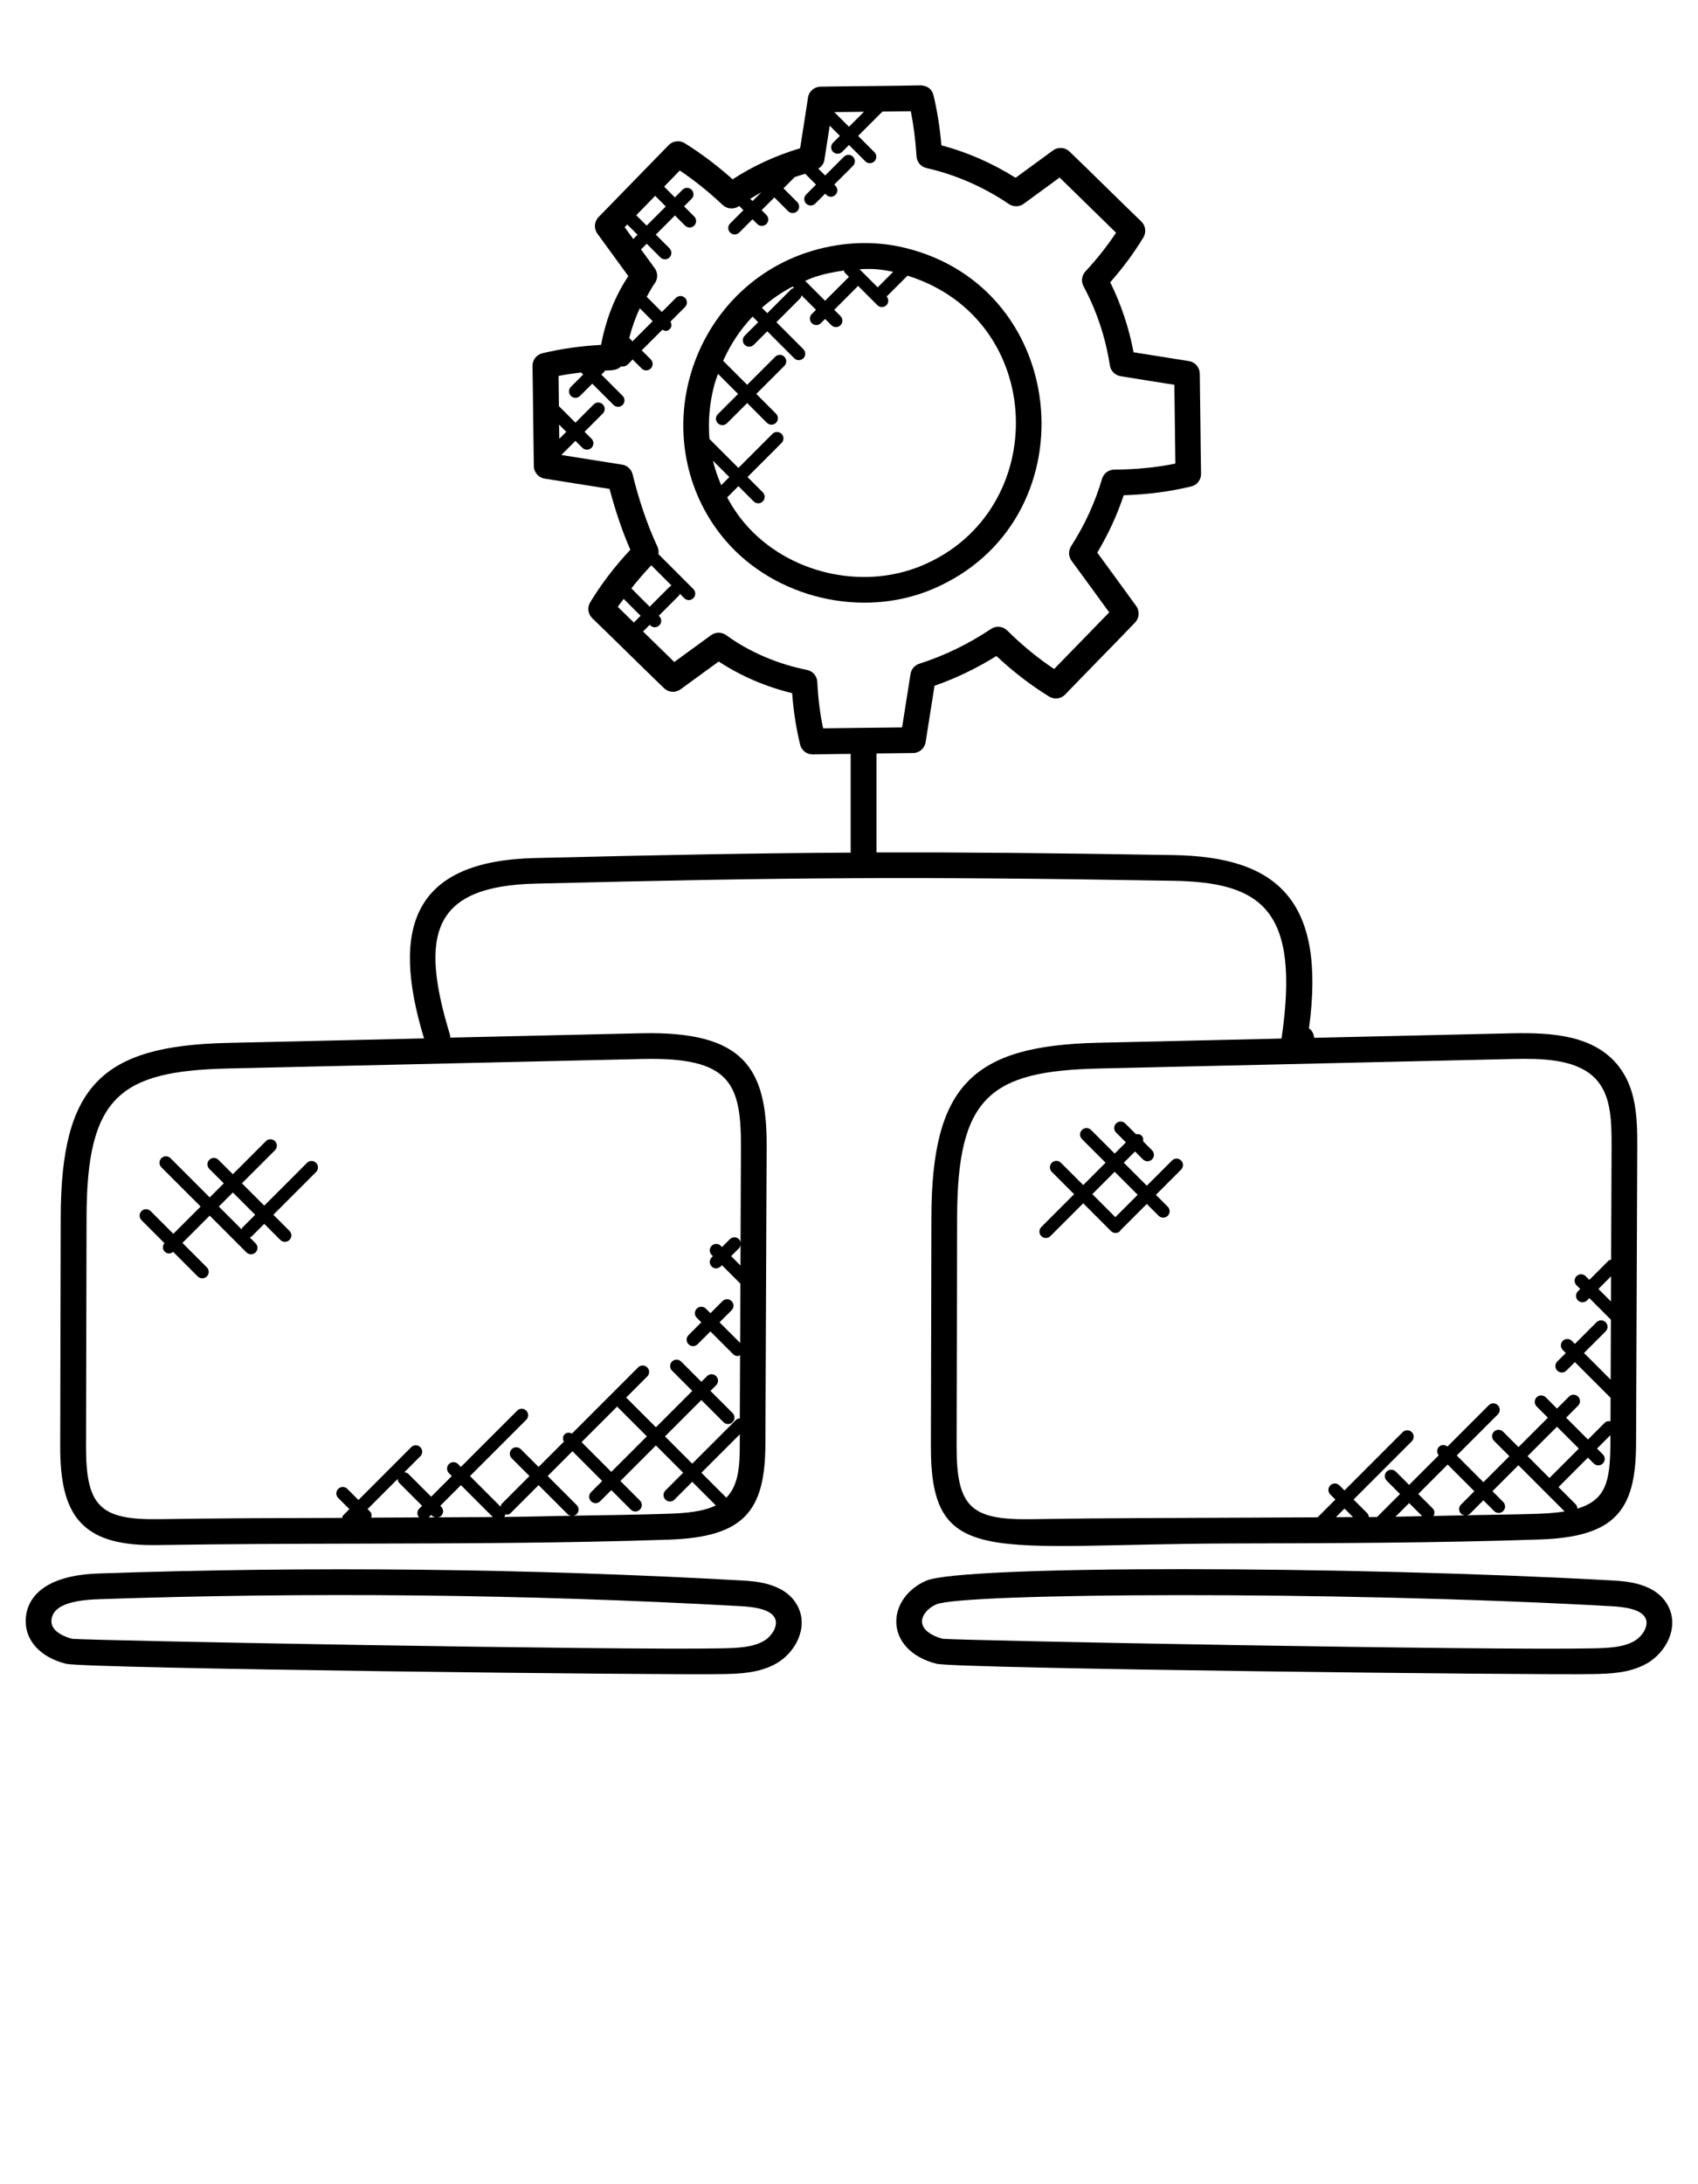 <svg xmlns="http://www.w3.org/2000/svg" xmlns:xlink="http://www.w3.org/1999/xlink" width="70px" height="90px" version="1.1" x="0px" y="0px" viewBox="0 0 66 82.5" enable-background="new 0 0 66 66" xml:space="preserve"><g><path d="M35.994,60.235c-0.705,0.308-1.158,0.929-1.156,1.583c0.002,0.771,0.602,1.4,1.563,1.641   c0.763,0.19,23.373,0.447,25.526,0.401c0.628-0.013,1.409-0.029,2.083-0.411c0.735-0.416,1.264-1.384,0.836-2.222   c-0.463-0.908-1.655-0.975-2.164-1.003C52.403,59.649,37.393,59.623,35.994,60.235z M63.957,61.682   c0.148,0.289-0.109,0.712-0.438,0.898c-0.421,0.238-0.957,0.268-1.612,0.281c-3.973,0.088-24.536-0.301-25.263-0.372   c-0.134-0.034-0.805-0.225-0.806-0.674c-0.001-0.248,0.228-0.521,0.556-0.664c1-0.436,15.299-0.54,26.232,0.072   C63.111,61.25,63.776,61.327,63.957,61.682z"/><path d="M2.563,63.459c0.76,0.19,23.368,0.448,25.526,0.402c0.628-0.013,1.409-0.029,2.083-0.411   c0.735-0.416,1.264-1.384,0.836-2.223c-0.464-0.908-1.656-0.974-2.165-1.003c-8.296-0.465-16.712-0.558-25.013-0.272   c-2.125,0.071-2.835,0.952-2.831,1.866C1.002,62.59,1.601,63.219,2.563,63.459z M3.864,60.951   c8.09-0.276,16.456-0.202,24.923,0.271c0.484,0.027,1.148,0.104,1.33,0.459c0.148,0.289-0.109,0.712-0.438,0.898   c-0.421,0.238-0.956,0.268-1.612,0.281C24.092,62.943,3.531,62.56,2.805,62.49c-0.134-0.034-0.805-0.225-0.806-0.674   C1.996,61.08,3.138,60.976,3.864,60.951z"/><path d="M20.811,33.151c9.816-0.24,14.517-0.286,24.793-0.11c3.453,0.057,4.94,1.138,4.208,6.129l-7.125,0.163   c-4.868,0.111-6.473,1.632-6.484,6.777l-0.02,8.894c-0.009,4.794,2.309,3.805,11.735,3.782c3.9-0.009,7.933-0.019,11.938-0.155   c2.921-0.099,3.727-1.126,3.737-3.705l0.046-11.579c0.004-1.146-0.048-2.247-0.733-3.114c-0.932-1.176-2.529-1.302-4.117-1.268   l-7.711,0.176c-0.012-0.149-0.066-0.271-0.199-0.367c0.678-5.001-1.259-6.664-5.259-6.732c-4.666-0.079-8.183-0.112-11.552-0.103   v-3.845c0.476-0.005,0.951-0.009,1.425-0.017c0.243-0.004,0.448-0.182,0.485-0.422l0.346-2.191c0.833-0.291,1.64-0.679,2.406-1.156   c0.651,0.61,1.325,1.127,2.049,1.575c0.201,0.123,0.461,0.091,0.623-0.079c0.89-0.926,1.788-1.83,2.717-2.797   c0.168-0.175,0.187-0.445,0.044-0.641c-0.435-0.597-1.107-1.524-1.513-2.075c0.428-0.714,0.772-1.461,1.027-2.229   c0.936-0.029,1.798-0.142,2.625-0.342c0.228-0.055,0.386-0.26,0.382-0.494c-0.011-0.644-0.018-1.293-0.025-1.942   c-0.007-0.651-0.015-1.302-0.025-1.948c-0.004-0.243-0.182-0.448-0.422-0.486c-0.633-0.099-1.512-0.238-2.151-0.342   c-0.18-0.95-0.484-1.862-0.908-2.72c0.503-0.571,0.926-1.144,1.289-1.742c0.121-0.2,0.087-0.457-0.081-0.62   c-0.929-0.893-1.903-1.866-2.79-2.717c-0.174-0.169-0.446-0.187-0.642-0.043l-1.454,1.063c-0.898-0.565-1.883-0.997-2.884-1.262   c-0.058-0.685-0.159-1.324-0.307-1.946c-0.055-0.229-0.226-0.369-0.498-0.384c-1.243,0.028-2.529,0.028-3.894,0.051   c-0.244,0.004-0.449,0.184-0.486,0.425c-0.101,0.658-0.201,1.311-0.306,1.968c-0.948,0.283-1.828,0.688-2.623,1.207   c-0.598-0.534-1.21-0.995-1.863-1.404c-0.199-0.124-0.46-0.093-0.625,0.076l-2.725,2.797c-0.169,0.175-0.188,0.446-0.044,0.643   l1.202,1.648c-0.453,0.681-0.774,1.434-0.979,2.292c-0.03,0.127-0.056,0.253-0.08,0.381c-0.796,0.043-1.546,0.149-2.281,0.325   c-0.229,0.054-0.388,0.26-0.384,0.495c0.011,0.633,0.018,1.271,0.025,1.909c0.007,0.662,0.015,1.324,0.026,1.981   c0.004,0.243,0.182,0.447,0.421,0.485l2.523,0.4c0.213,0.802,0.478,1.609,0.807,2.363c-0.611,0.656-1.124,1.326-1.559,2.041   c-0.122,0.2-0.088,0.458,0.081,0.621c0.465,0.447,0.928,0.901,1.391,1.355c0.466,0.457,0.931,0.913,1.399,1.362   c0.174,0.17,0.446,0.187,0.641,0.043l1.483-1.08c0.848,0.559,1.821,0.979,2.853,1.229c0.053,0.696,0.155,1.353,0.31,1.998   c0.054,0.225,0.256,0.383,0.486,0.383c0.003,0,0.007,0,0.011,0c0.489-0.011,0.979-0.015,1.469-0.02v3.836   c-3.706,0.019-7.35,0.09-12.283,0.21c-4.661,0.114-5.634,2.624-4.3,7.007l-7.638,0.175c-4.868,0.111-6.473,1.632-6.484,6.777   l-0.02,8.893c-0.007,2.635,0.795,3.84,3.58,3.84c0.098,0,0.195-0.001,0.293-0.002c2.633-0.042,5.25-0.049,7.862-0.055   c3.9-0.009,7.933-0.019,11.938-0.155c2.921-0.099,3.727-1.126,3.737-3.705L29.8,43.346c0.012-3.05-0.908-4.465-4.85-4.382   l-7.449,0.17c-0.003-0.036,0-0.071-0.01-0.107C16.29,35.096,16.825,33.248,20.811,33.151z M51.925,57.765l0.335-0.335l0.331,0.331   C52.368,57.763,52.148,57.764,51.925,57.765z M56.269,55.72l1.037,1.037l-0.518,0.518c-0.098,0.098-0.098,0.256,0,0.354   c0.042,0.042,0.097,0.057,0.152,0.063c-0.407,0.008-0.814,0.019-1.221,0.025c0.05-0.094,0.052-0.208-0.027-0.288l-0.566-0.565   L56.269,55.72z M55.281,57.725c-0.346,0.005-0.693,0.018-1.039,0.022l0.53-0.53L55.281,57.725z M59.822,57.631   c-0.943,0.032-1.886,0.039-2.831,0.059c0.054-0.007,0.108-0.021,0.149-0.062l0.518-0.518l0.417,0.417   c0.098,0.098,0.256,0.098,0.353,0c0.098-0.098,0.098-0.256,0-0.354l-0.417-0.417l1.009-1.009l1.796,1.796   C60.497,57.591,60.162,57.619,59.822,57.631z M59.376,55.393l1.143-1.143l0.849,0.849l-1.143,1.143L59.376,55.393z M61.312,57.432   c-0.001-0.063-0.024-0.126-0.072-0.174l-0.662-0.662l1.143-1.144l0.226,0.226c0.098,0.098,0.256,0.098,0.354,0   c0.098-0.098,0.098-0.256,0-0.354l-0.226-0.225l0.52-0.52l-0.001,0.342C62.587,56.376,62.418,57.099,61.312,57.432z M62.616,49.385   l-0.487-0.487l0.491-0.491L62.616,49.385z M58.813,39.964c0.15-0.003,0.302-0.006,0.455-0.006c1.107,0,2.246,0.126,2.855,0.896   c0.485,0.613,0.521,1.49,0.518,2.489l-0.018,4.416c-0.036,0.012-0.076,0.014-0.104,0.043l-0.743,0.743l-0.144-0.144   c-0.098-0.098-0.256-0.098-0.354,0c-0.098,0.098-0.098,0.256,0,0.354l0.144,0.144l-0.09,0.09c-0.098,0.098-0.098,0.256,0,0.354   c0.098,0.098,0.256,0.098,0.354,0l0.09-0.09l0.838,0.838l-0.009,2.331l-1.036-1.036l0.841-0.841c0.098-0.098,0.098-0.256,0-0.354   c-0.098-0.098-0.256-0.098-0.354,0l-0.841,0.841l-0.117-0.117c-0.098-0.098-0.256-0.098-0.354,0c-0.098,0.098-0.098,0.256,0,0.354   l0.117,0.117l-0.331,0.331c-0.098,0.098-0.098,0.256,0,0.354c0.098,0.098,0.256,0.098,0.354,0l0.331-0.331l1.387,1.387   l-0.004,0.914c-0.079-0.016-0.161-0.007-0.222,0.054l-0.653,0.653l-0.849-0.849l0.465-0.465c0.098-0.098,0.098-0.256,0-0.354   c-0.098-0.098-0.256-0.098-0.354,0l-0.465,0.465l-0.438-0.438c-0.098-0.098-0.256-0.098-0.354,0c-0.098,0.098-0.098,0.256,0,0.354   l0.438,0.438l-1.143,1.143l-0.599-0.599c-0.098-0.098-0.256-0.098-0.354,0c-0.098,0.098-0.098,0.256,0,0.354l0.599,0.599   l-1.009,1.009l-1.037-1.037l1.598-1.598c0.098-0.098,0.098-0.256,0-0.354c-0.098-0.098-0.256-0.098-0.354,0l-1.605,1.605   c-0.098-0.079-0.239-0.082-0.33,0.01c-0.091,0.091-0.089,0.232-0.01,0.33l-1.15,1.15l-0.518-0.518   c-0.098-0.098-0.256-0.098-0.354,0c-0.098,0.098-0.098,0.256,0,0.354l0.518,0.518l-0.894,0.894   c-0.107,0.001-0.211,0.001-0.318,0.001c-0.006-0.055-0.021-0.11-0.063-0.151l-0.53-0.53l2.263-2.264   c0.098-0.098,0.098-0.256,0-0.354c-0.098-0.098-0.256-0.098-0.354,0l-2.263,2.264l-0.197-0.197c-0.098-0.098-0.256-0.098-0.354,0   c-0.098,0.098-0.098,0.256,0,0.354l0.198,0.197l-0.692,0.692c-6.114,0.03-8.059,0.022-11.174,0.072   c-2.281,0.028-2.862-0.458-2.857-2.836l0.02-8.894c0.01-4.666,1.273-5.684,5.507-5.779L58.813,39.964z M33.582,3.164l-0.583,0.583   l-0.57-0.57C32.812,3.172,33.197,3.168,33.582,3.164z M29.593,6.291L29.25,6.633l-0.088-0.088   C29.303,6.457,29.446,6.372,29.593,6.291z M25.465,6.43l0.413,0.413l-0.744,0.744l-0.403-0.403L25.465,6.43z M24.28,7.648   l0.102-0.105l0.398,0.398l-0.166,0.166L24.28,7.648z M24.458,11.954c0.105-0.411,0.241-0.796,0.412-1.154l0.499,0.499l-0.784,0.783   L24.458,11.954z M21.738,15.87c-0.002-0.184-0.005-0.368-0.007-0.552l0.279,0.279L21.738,15.87z M25.315,20.784l0.791,0.791   c-0.02,0.011-0.045,0.009-0.063,0.026l-0.791,0.791l-0.711-0.711C24.778,21.378,25.036,21.079,25.315,20.784z M24.242,22.088   l0.657,0.657l-0.262,0.262c-0.208-0.203-0.415-0.407-0.623-0.608C24.083,22.293,24.167,22.193,24.242,22.088z M31.768,25.314   c-0.011-0.229-0.177-0.421-0.401-0.466c-1.157-0.232-2.243-0.698-3.14-1.35c-0.176-0.127-0.413-0.127-0.588,0l-1.431,1.042   c-0.364-0.353-0.727-0.708-1.09-1.064c-0.041-0.04-0.082-0.08-0.123-0.121l0.258-0.258l0.02,0.02c0.098,0.098,0.256,0.098,0.354,0   c0.098-0.098,0.098-0.256,0-0.354l-0.02-0.02l0.791-0.791c0.017-0.017,0.015-0.042,0.026-0.063l0.172,0.172   c0.098,0.098,0.256,0.098,0.354,0c0.098-0.098,0.098-0.256,0-0.354l-1.357-1.357c0.015-0.096,0.004-0.197-0.039-0.289   c-0.413-0.879-0.745-1.907-0.965-2.812c-0.047-0.196-0.207-0.344-0.406-0.376l-2.365-0.375l0.549-0.549l0.27,0.27   c0.098,0.098,0.256,0.098,0.354,0c0.098-0.098,0.098-0.256,0-0.353l-0.27-0.27l0.709-0.709c0.098-0.098,0.098-0.256,0-0.354   c-0.098-0.098-0.256-0.098-0.354,0l-0.709,0.709l-0.642-0.641c-0.004-0.392-0.009-0.784-0.014-1.174   c0.286-0.057,0.578-0.099,0.874-0.135l0.082,0.082l-0.477,0.477c-0.098,0.098-0.098,0.256,0,0.353c0.098,0.098,0.256,0.098,0.354,0   l0.477-0.476l0.826,0.826c0.098,0.098,0.256,0.098,0.353,0c0.098-0.098,0.098-0.256,0-0.354l-0.825-0.825l0.117-0.116   c0.011-0.011,0.008-0.027,0.016-0.04c0.261-0.012,0.468,0.001,0.637-0.165c0.198,0.046,0.3-0.122,0.444-0.267l0.351,0.351   c0.098,0.098,0.256,0.098,0.354,0c0.098-0.098,0.098-0.256,0-0.354l-0.351-0.351l0.802-0.802c0.094,0.051,0.181,0.082,0.29-0.026   c0.08-0.08,0.078-0.195,0.026-0.29l0.566-0.566c0.098-0.098,0.098-0.256,0-0.354c-0.098-0.098-0.256-0.098-0.354,0l-0.547,0.547   l-0.589-0.589c0.102-0.172,0.187-0.356,0.308-0.518c0.131-0.176,0.133-0.417,0.003-0.594l-0.532-0.729l0.221-0.221l0.532,0.532   c0.098,0.098,0.256,0.098,0.354,0c0.098-0.098,0.098-0.256,0-0.354l-0.532-0.532l0.744-0.744l0.394,0.394   c0.098,0.098,0.256,0.098,0.354,0c0.098-0.098,0.098-0.256,0-0.354l-0.394-0.394l0.293-0.293c0.098-0.098,0.098-0.256,0-0.353   c-0.098-0.098-0.256-0.098-0.354,0L26.232,6.49l-0.418-0.418l0.609-0.626c0.58,0.39,1.128,0.831,1.668,1.339   c0.174,0.163,0.44,0.18,0.634,0.043c0.002-0.002,0.005-0.003,0.007-0.005l0.164,0.164l-0.516,0.516   c-0.098,0.098-0.098,0.256,0,0.353c0.098,0.098,0.256,0.098,0.354,0l0.516-0.516l0.185,0.185c0.098,0.098,0.256,0.098,0.354,0   c0.098-0.098,0.098-0.256,0-0.353l-0.185-0.185L30.1,6.491l0.534,0.534c0.098,0.098,0.256,0.098,0.354,0   c0.098-0.098,0.098-0.256,0-0.353l-0.534-0.534L30.891,5.7c0.132-0.048,0.271-0.085,0.407-0.127l0.421,0.421l-0.385,0.385   c-0.098,0.098-0.098,0.256,0,0.353c0.098,0.098,0.256,0.098,0.354,0l0.385-0.385l0.046,0.045c0.098,0.098,0.256,0.098,0.354,0   c0.098-0.098,0.098-0.256,0-0.353l-0.046-0.046l0.728-0.728c0.098-0.098,0.098-0.256,0-0.354c-0.098-0.098-0.256-0.098-0.353,0   L32.073,5.64l-0.266-0.266c0.116-0.076,0.21-0.181,0.233-0.323c0.073-0.45,0.141-0.897,0.211-1.345l0.395,0.395l-0.266,0.266   c-0.098,0.098-0.098,0.256,0,0.354c0.098,0.098,0.256,0.098,0.354,0l0.266-0.266l0.634,0.633c0.098,0.098,0.256,0.098,0.354,0   c0.098-0.098,0.098-0.256,0-0.353l-0.633-0.634l0.945-0.945c0.368-0.004,0.736-0.007,1.102-0.013   c0.111,0.554,0.184,1.131,0.222,1.751c0.013,0.222,0.172,0.409,0.39,0.457c1.116,0.251,2.223,0.733,3.201,1.397   c0.175,0.119,0.406,0.115,0.577-0.01l1.394-1.019c0.621,0.601,1.451,1.423,2.194,2.143c-0.338,0.511-0.73,1.007-1.191,1.506   c-0.145,0.157-0.174,0.388-0.073,0.576c0.512,0.955,0.856,1.989,1.024,3.075c0.033,0.213,0.2,0.381,0.413,0.417   c0.7,0.116,1.399,0.226,2.094,0.335c0.007,0.506,0.013,1.014,0.019,1.522c0.006,0.514,0.012,1.028,0.019,1.54   c-0.742,0.151-1.523,0.227-2.375,0.234c-0.221,0.002-0.414,0.148-0.476,0.359c-0.266,0.908-0.669,1.788-1.201,2.617   c-0.112,0.174-0.104,0.399,0.018,0.566c0.498,0.675,0.967,1.323,1.463,2.004c-0.741,0.766-1.409,1.443-2.141,2.2   c-0.639-0.427-1.239-0.919-1.824-1.497c-0.17-0.168-0.434-0.192-0.629-0.06c-0.876,0.586-1.814,1.041-2.788,1.352   c-0.18,0.057-0.312,0.212-0.341,0.398l-0.328,2.076c-1.066,0.015-2.031,0.018-3.069,0.036   C31.871,26.541,31.799,25.947,31.768,25.314z M15.457,56.281c0.004,0.057,0.022,0.115,0.066,0.159l0.883,0.883l-0.112,0.112   c-0.094,0.094-0.092,0.241-0.006,0.339c-0.618,0.002-1.246,0.008-1.858,0.009c0.023-0.084,0.017-0.172-0.048-0.238l-0.095-0.095   L15.457,56.281z M19.643,57.653c0.08,0.014,0.133,0.026,0.216-0.057l1.076-1.076l1.127,1.127c0.041,0.041,0.096,0.056,0.15,0.062   c-0.873,0.015-1.743,0.04-2.612,0.048C19.618,57.723,19.642,57.691,19.643,57.653z M17.149,57.359l-0.036-0.036l0.803-0.803   l1.24,1.24c-0.721,0.006-1.431,0.008-2.147,0.011c0.051-0.008,0.102-0.019,0.141-0.058C17.247,57.615,17.247,57.456,17.149,57.359z    M16.796,57.712c0.039,0.039,0.091,0.051,0.142,0.059c-0.091,0-0.183,0.001-0.274,0.001l0.096-0.096L16.796,57.712z M25.983,57.631   c-1.237,0.042-2.476,0.056-3.715,0.077c0.053-0.007,0.107-0.02,0.147-0.061c0.098-0.098,0.098-0.256,0-0.354l-1.127-1.127   l0.963-0.963l1.156,1.156l-0.434,0.434c-0.098,0.098-0.098,0.256,0,0.354c0.098,0.098,0.256,0.098,0.354,0l0.434-0.434l0.758,0.758   c0.098,0.098,0.256,0.098,0.353,0c0.098-0.098,0.098-0.256,0-0.354l-0.758-0.758l1.381-1.381l1.059,1.06l-0.69,0.69   c-0.098,0.098-0.098,0.256,0,0.354c0.098,0.098,0.256,0.098,0.353,0l0.69-0.691l0.916,0.916   C27.319,57.556,26.647,57.608,25.983,57.631z M23.993,53.462c0.006,0.007,0.003,0.016,0.009,0.022l1.14,1.14l-1.381,1.381   l-1.156-1.156L23.993,53.462z M28.232,57.007l-0.969-0.969l1.493-1.493l-0.001,0.377C28.751,55.661,28.744,56.488,28.232,57.007z    M28.782,47.987l-0.364-0.364l0.305-0.305c0.041-0.041,0.056-0.096,0.062-0.149L28.782,47.987z M24.973,39.964   c3.401-0.078,3.837,0.929,3.827,3.425l-0.015,3.726c-0.006-0.054-0.021-0.109-0.062-0.15c-0.098-0.098-0.256-0.098-0.354,0   l-0.305,0.305l-0.048-0.048c-0.098-0.098-0.256-0.098-0.354,0c-0.098,0.098-0.098,0.256,0,0.354l0.048,0.048l-0.048,0.048   c-0.098,0.098-0.098,0.256,0,0.354c0.099,0.099,0.239,0.115,0.402-0.048l0.714,0.714l-0.009,2.303l-0.801-0.801l0.469-0.469   c0.098-0.098,0.098-0.256,0-0.354c-0.098-0.098-0.256-0.098-0.354,0l-0.469,0.469l-0.177-0.177c-0.098-0.098-0.256-0.098-0.354,0   c-0.098,0.098-0.098,0.256,0,0.354l0.177,0.177l-0.498,0.498c-0.098,0.098-0.098,0.256,0,0.354c0.098,0.098,0.256,0.098,0.353,0   l0.498-0.498l0.885,0.885c0.049,0.049,0.113,0.073,0.177,0.073c0.033,0,0.06-0.025,0.091-0.038l-0.01,2.459   c-0.056,0.006-0.111,0.021-0.154,0.064l-1.695,1.695l-1.059-1.06l1.413-1.413l0.86,0.86c0.098,0.098,0.256,0.098,0.354,0   c0.098-0.098,0.098-0.256,0-0.354l-0.86-0.86l0.22-0.22c0.098-0.098,0.098-0.256,0-0.354c-0.098-0.098-0.256-0.098-0.353,0   l-0.22,0.22l-0.787-0.787c-0.098-0.098-0.256-0.098-0.354,0c-0.098,0.098-0.098,0.256,0,0.354l0.787,0.787l-1.413,1.413l-1.14-1.14   c-0.006-0.006-0.016-0.004-0.022-0.009l0.825-0.825c0.098-0.098,0.098-0.256,0-0.353c-0.098-0.098-0.256-0.098-0.354,0   l-2.572,2.572c-0.094-0.049-0.207-0.051-0.286,0.028c-0.079,0.079-0.077,0.191-0.028,0.285l-0.983,0.983l-0.691-0.691   c-0.098-0.098-0.256-0.098-0.354,0c-0.098,0.098-0.098,0.256,0,0.354l0.691,0.691l-1.076,1.076   c-0.031,0.031-0.036,0.074-0.047,0.114l-1.189-1.19l2.187-2.187c0.098-0.098,0.098-0.256,0-0.354c-0.098-0.098-0.256-0.098-0.354,0   l-2.188,2.187L17.803,55.7c-0.098-0.098-0.256-0.098-0.353,0c-0.098,0.098-0.098,0.256,0,0.354l0.112,0.112l-0.803,0.803   l-0.883-0.883c-0.044-0.044-0.102-0.062-0.159-0.066l0.62-0.621c0.098-0.098,0.098-0.256,0-0.354c-0.098-0.098-0.256-0.098-0.354,0   l-2.051,2.052L13.5,56.664c-0.098-0.098-0.256-0.098-0.354,0c-0.098,0.098-0.098,0.256,0,0.354l0.434,0.434l-0.241,0.241   c-0.027,0.027-0.029,0.065-0.041,0.099c-2.359,0.006-4.72,0.012-7.097,0.05c-2.293,0.036-2.863-0.478-2.857-2.836l0.02-8.894   c0.01-4.666,1.273-5.684,5.507-5.779L24.973,39.964z"/><path d="M35.161,8.447c-1.247-0.301-2.583-0.229-3.866,0.208c-2.19,0.747-3.867,2.555-4.487,4.838   c-0.609,2.245-0.084,4.616,1.405,6.341c1.923,2.229,5.29,3.022,8.004,1.888C42.401,19.137,41.702,10.024,35.161,8.447z    M34.719,9.381l-0.601,0.601c-0.001,0.001-0.001,0.004-0.002,0.005L33.409,9.28C33.822,9.266,34.047,9.246,34.719,9.381z    M32.801,9.332c0.012,0.027,0.011,0.059,0.034,0.081l0.164,0.164l-0.929,0.93l-0.774-0.774c0.107-0.044,0.211-0.095,0.322-0.133   C32.009,9.467,32.405,9.386,32.801,9.332z M30.867,10.011c-0.039,0.011-0.081,0.016-0.112,0.046l-0.931,0.931l-0.21-0.21   c0.362-0.322,0.763-0.598,1.196-0.824L30.867,10.011z M27.712,16.72l0.636,0.636l-0.315,0.315   C27.901,17.362,27.789,17.046,27.712,16.72z M28.97,19.18c-0.278-0.322-0.509-0.671-0.706-1.033l0.438-0.438l0.593,0.593   c0.098,0.098,0.256,0.098,0.353,0c0.098-0.098,0.098-0.256,0-0.354l-0.593-0.593l1.324-1.324c0.098-0.098,0.098-0.256,0-0.354   c-0.098-0.098-0.256-0.098-0.354,0l-1.324,1.324l-1.125-1.125c-0.059-0.695,0.003-1.411,0.196-2.124   c0.038-0.139,0.09-0.271,0.137-0.405l0.779,0.78l-0.786,0.786c-0.098,0.098-0.098,0.256,0,0.353c0.098,0.098,0.256,0.098,0.354,0   l0.786-0.786l0.767,0.768c0.098,0.098,0.256,0.098,0.354,0c0.098-0.098,0.098-0.256,0-0.354l-0.767-0.768l1.091-1.091   c0.098-0.098,0.098-0.256,0-0.354c-0.098-0.098-0.256-0.098-0.354,0l-1.091,1.091l-0.934-0.934c0.287-0.64,0.672-1.221,1.144-1.717   l0.218,0.218l-0.525,0.525c-0.098,0.098-0.098,0.256,0,0.354c0.098,0.098,0.256,0.098,0.354,0l0.525-0.525l1.048,1.048   c0.098,0.098,0.256,0.098,0.354,0c0.098-0.098,0.098-0.256,0-0.354l-1.048-1.048l0.931-0.931c0.031-0.031,0.035-0.073,0.046-0.112   l0.562,0.562l-0.164,0.164c-0.098,0.098-0.098,0.256,0,0.354c0.098,0.098,0.256,0.098,0.354,0l0.164-0.164l0.245,0.245   c0.098,0.098,0.256,0.098,0.354,0c0.098-0.098,0.098-0.256,0-0.354l-0.245-0.245l0.929-0.929l0.748,0.748   c0.098,0.098,0.256,0.098,0.354,0c0.094-0.094,0.092-0.241,0.006-0.339c0.003-0.003,0.008-0.002,0.011-0.005l0.802-0.802   c5.439,1.701,5.597,9.159,0.558,11.264C33.505,21.771,30.618,21.09,28.97,19.18z"/><path d="M43.763,43.203l-0.436,0.436l-0.918-0.918c-0.098-0.098-0.256-0.098-0.354,0c-0.098,0.098-0.098,0.256,0,0.354l0.918,0.918   l-0.869,0.869l-0.867-0.867c-0.098-0.098-0.256-0.098-0.354,0c-0.098,0.098-0.098,0.256,0,0.354l0.867,0.867l-1.275,1.275   c-0.098,0.098-0.098,0.256,0,0.354c0.098,0.098,0.256,0.098,0.354,0l1.275-1.275l1.08,1.08c0.098,0.098,0.256,0.098,0.354,0   c0.014-0.014,0.011-0.035,0.021-0.051c0.006-0.005,0.015-0.003,0.021-0.009l0.995-0.995l0.46,0.46c0.098,0.098,0.256,0.098,0.354,0   c0.098-0.098,0.098-0.256,0-0.354l-0.46-0.46l0.98-0.98c0.098-0.098,0.098-0.256,0-0.354c-0.098-0.098-0.256-0.098-0.353,0   l-0.98,0.98l-0.894-0.894l0.436-0.436l0.307,0.307c0.098,0.098,0.256,0.098,0.354,0c0.098-0.098,0.098-0.256,0-0.354l-0.347-0.347   c0.014-0.078,0.004-0.157-0.056-0.217c-0.06-0.06-0.14-0.07-0.217-0.056l-0.423-0.423c-0.098-0.098-0.256-0.098-0.354,0   c-0.098,0.098-0.098,0.256,0,0.354L43.763,43.203z M44.221,45.24l-0.869,0.869l-0.894-0.894l0.869-0.869L44.221,45.24z"/><path d="M8.489,43.881c-0.098-0.098-0.256-0.098-0.353,0c-0.098,0.098-0.098,0.256,0,0.353l0.562,0.562l-0.546,0.546l-1.525-1.525   c-0.098-0.098-0.256-0.098-0.354,0c-0.098,0.098-0.098,0.256,0,0.354l1.525,1.525l-1.06,1.06l-0.883-0.883   c-0.098-0.098-0.256-0.098-0.354,0c-0.098,0.098-0.098,0.256,0,0.354l0.89,0.89c-0.079,0.098-0.082,0.239,0.01,0.33   c0.085,0.085,0.211,0.106,0.33,0.01l0.954,0.954c0.098,0.098,0.256,0.098,0.354,0c0.098-0.098,0.098-0.256,0-0.354l-0.948-0.948   l1.06-1.06l1.429,1.429c0.098,0.098,0.256,0.098,0.354,0c0.098-0.098,0.098-0.256,0-0.354l-0.229-0.229   c0.022-0.012,0.049-0.009,0.068-0.028l0.498-0.498l0.626,0.626c0.098,0.098,0.256,0.098,0.354,0c0.098-0.098,0.098-0.256,0-0.354   l-0.626-0.626l1.661-1.661c0.098-0.098,0.098-0.256,0-0.354c-0.098-0.098-0.256-0.098-0.354,0l-1.661,1.661l-0.867-0.867   l1.284-1.284c0.098-0.098,0.098-0.256,0-0.354c-0.098-0.098-0.256-0.098-0.353,0l-1.284,1.284L8.489,43.881z M9.918,46.017   l-0.498,0.498c-0.019,0.019-0.017,0.046-0.028,0.068l-0.887-0.887l0.546-0.546L9.918,46.017z"/></g></svg>